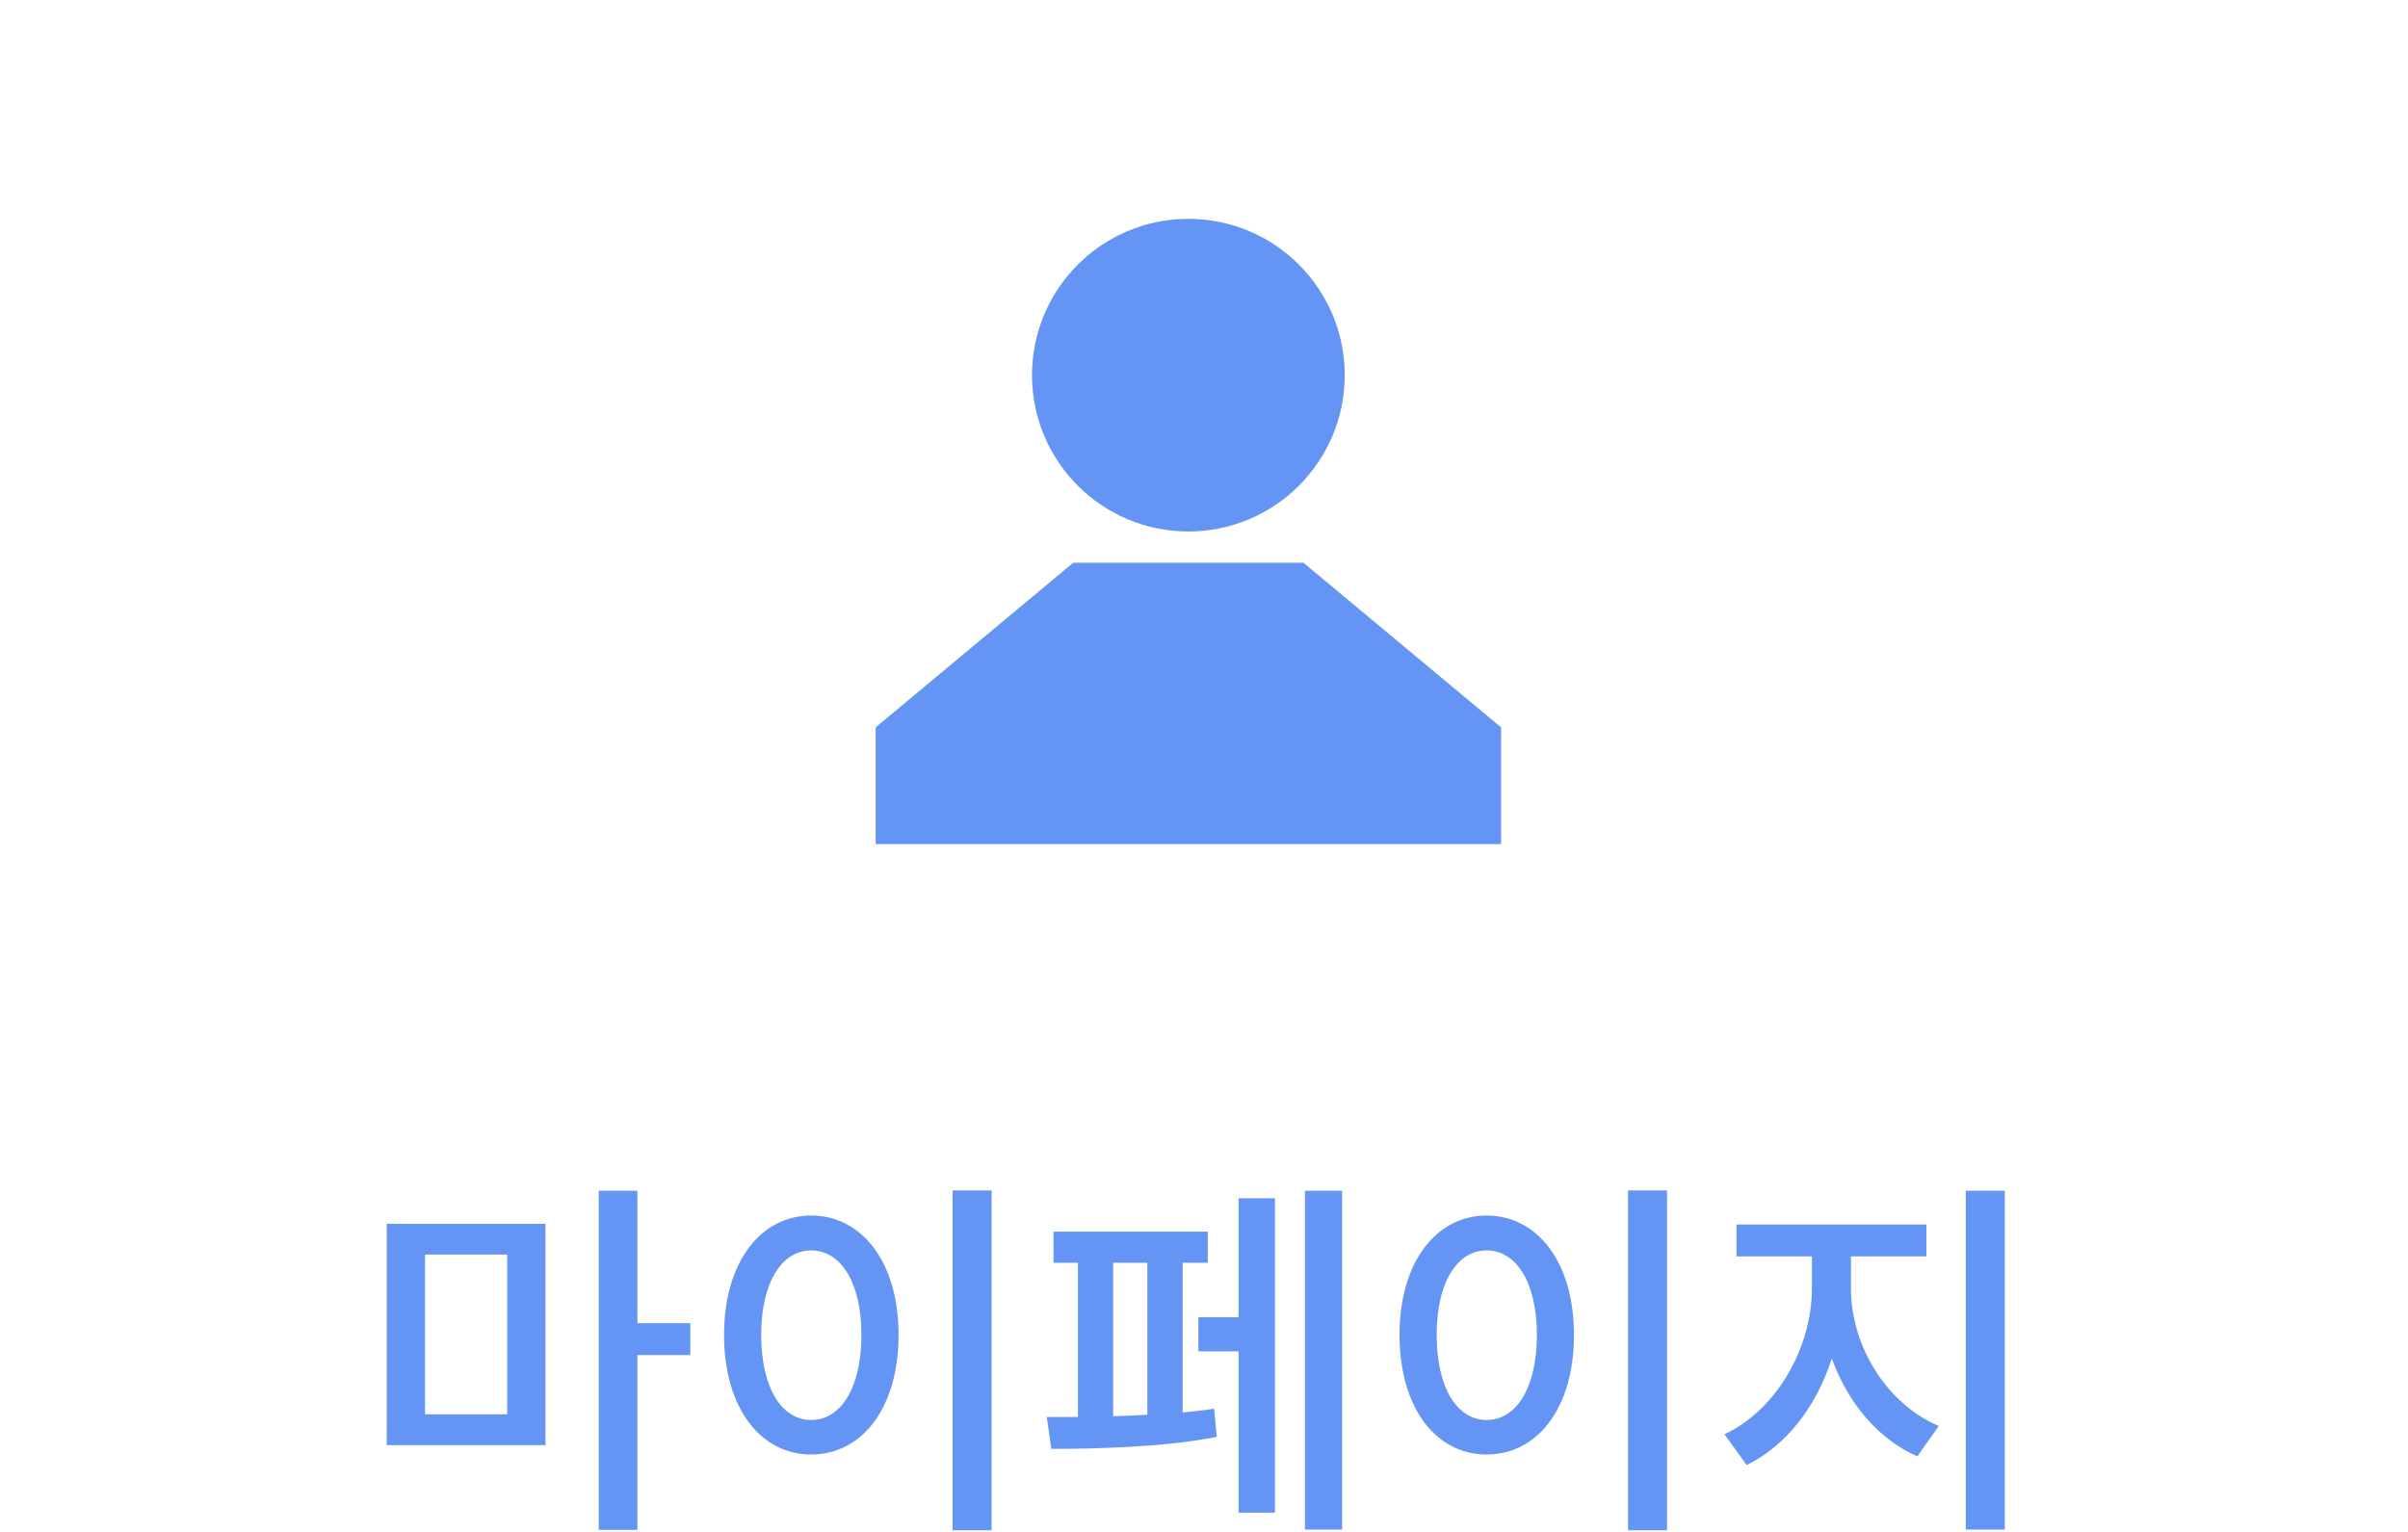 <svg width="77" height="49" viewBox="0 0 77 49" fill="none" xmlns="http://www.w3.org/2000/svg">
<path d="M38 16.5C40.485 16.5 42.5 14.485 42.5 12C42.5 9.515 40.485 7.5 38 7.5C35.515 7.5 33.5 9.515 33.5 12C33.5 14.485 35.515 16.5 38 16.5Z" fill="#6595F4" stroke="#6595F4" stroke-miterlimit="10"/>
<path d="M47.5 23.5L41.5 18.5H34.5L28.5 23.5V26.5H47.5V23.5Z" fill="#6595F4" stroke="#6595F4" stroke-miterlimit="10"/>
<path d="M13.59 40.128H16.218V45.24H13.59V40.128ZM12.366 46.224H17.442V39.144H12.366V46.224ZM22.074 42.324H20.382V38.088H19.146V48.936H20.382V43.344H22.074V42.324ZM30.461 38.076V48.948H31.709V38.076H30.461ZM25.937 38.88C24.329 38.88 23.153 40.368 23.153 42.696C23.153 45.048 24.329 46.524 25.937 46.524C27.557 46.524 28.733 45.048 28.733 42.696C28.733 40.368 27.557 38.88 25.937 38.88ZM25.937 39.996C26.885 39.996 27.545 41.016 27.545 42.696C27.545 44.4 26.885 45.42 25.937 45.42C25.001 45.42 24.341 44.4 24.341 42.696C24.341 41.016 25.001 39.996 25.937 39.996ZM35.596 40.392H36.688V45.252C36.316 45.276 35.956 45.288 35.596 45.3V40.392ZM37.816 40.392H38.62V39.396H33.688V40.392H34.468V45.324C34.108 45.324 33.773 45.324 33.472 45.324L33.617 46.344C34.984 46.344 37.217 46.296 38.908 45.96L38.825 45.06C38.513 45.108 38.164 45.144 37.816 45.18V40.392ZM39.605 42.132H38.321V43.224H39.605V48.384H40.769V38.328H39.605V42.132ZM41.728 38.088V48.924H42.916V38.088H41.728ZM52.059 38.076V48.948H53.307V38.076H52.059ZM47.535 38.88C45.928 38.88 44.752 40.368 44.752 42.696C44.752 45.048 45.928 46.524 47.535 46.524C49.156 46.524 50.331 45.048 50.331 42.696C50.331 40.368 49.156 38.88 47.535 38.88ZM47.535 39.996C48.483 39.996 49.144 41.016 49.144 42.696C49.144 44.4 48.483 45.42 47.535 45.42C46.599 45.42 45.94 44.4 45.94 42.696C45.94 41.016 46.599 39.996 47.535 39.996ZM59.187 40.188H61.599V39.168H55.527V40.188H57.939V41.22C57.939 43.08 56.823 45.096 55.143 45.876L55.851 46.86C57.123 46.248 58.095 44.964 58.575 43.452C59.079 44.856 60.051 46.032 61.311 46.584L61.995 45.612C60.303 44.892 59.187 43.02 59.187 41.22V40.188ZM62.859 38.088V48.924H64.107V38.088H62.859Z" fill="#6595F4"/>
</svg>
